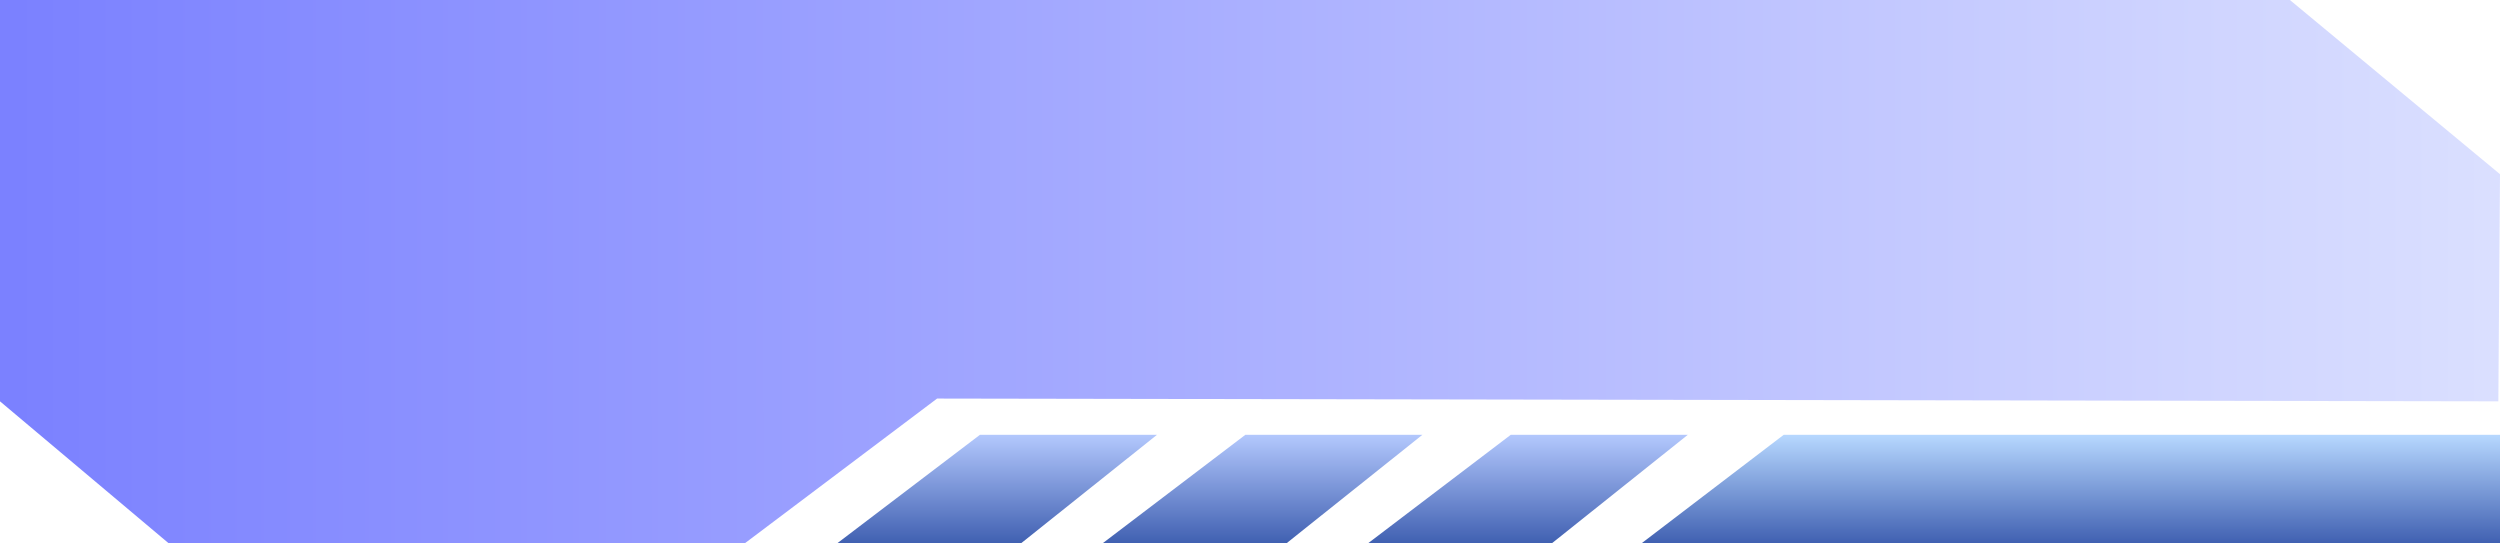 <svg width="230" height="50" viewBox="0 0 230 50" fill="none" xmlns="http://www.w3.org/2000/svg">
<path d="M0 36.923V0H27.422H49.312H210.671L230 16.026L229.848 36.923L86.212 36.667L68.5 50H15.539L0 36.923Z" fill="url(#paint0_linear_935_16113)"/>
<path d="M77 50L90.156 40H106.445L93.915 50H77Z" fill="url(#paint1_linear_935_16113)"/>
<path d="M125.836 50L138.992 40H155.281L142.751 50H125.836Z" fill="url(#paint2_linear_935_16113)"/>
<path d="M101.418 50L114.575 40H130.864L118.334 50H101.418Z" fill="url(#paint3_linear_935_16113)"/>
<path d="M151 50L164.104 40H230V50H151Z" fill="url(#paint4_linear_935_16113)"/>
<defs>
<linearGradient id="paint0_linear_935_16113" x1="1.253" y1="25" x2="228.808" y2="25" gradientUnits="userSpaceOnUse">
<stop stop-color="#7B81FF"/>
<stop offset="1" stop-color="#DADFFF"/>
</linearGradient>
<linearGradient id="paint1_linear_935_16113" x1="91.723" y1="40" x2="91.723" y2="50" gradientUnits="userSpaceOnUse">
<stop stop-color="#B3C8FD"/>
<stop offset="1" stop-color="#4060B1"/>
</linearGradient>
<linearGradient id="paint2_linear_935_16113" x1="140.559" y1="40" x2="140.559" y2="50" gradientUnits="userSpaceOnUse">
<stop stop-color="#B3C8FD"/>
<stop offset="1" stop-color="#4060B1"/>
</linearGradient>
<linearGradient id="paint3_linear_935_16113" x1="116.141" y1="40" x2="116.141" y2="50" gradientUnits="userSpaceOnUse">
<stop stop-color="#B3C8FD"/>
<stop offset="1" stop-color="#4060B1"/>
</linearGradient>
<linearGradient id="paint4_linear_935_16113" x1="190" y1="40" x2="190" y2="50" gradientUnits="userSpaceOnUse">
<stop stop-color="#B7D8FF"/>
<stop offset="1" stop-color="#4060B1"/>
</linearGradient>
</defs>
</svg>
